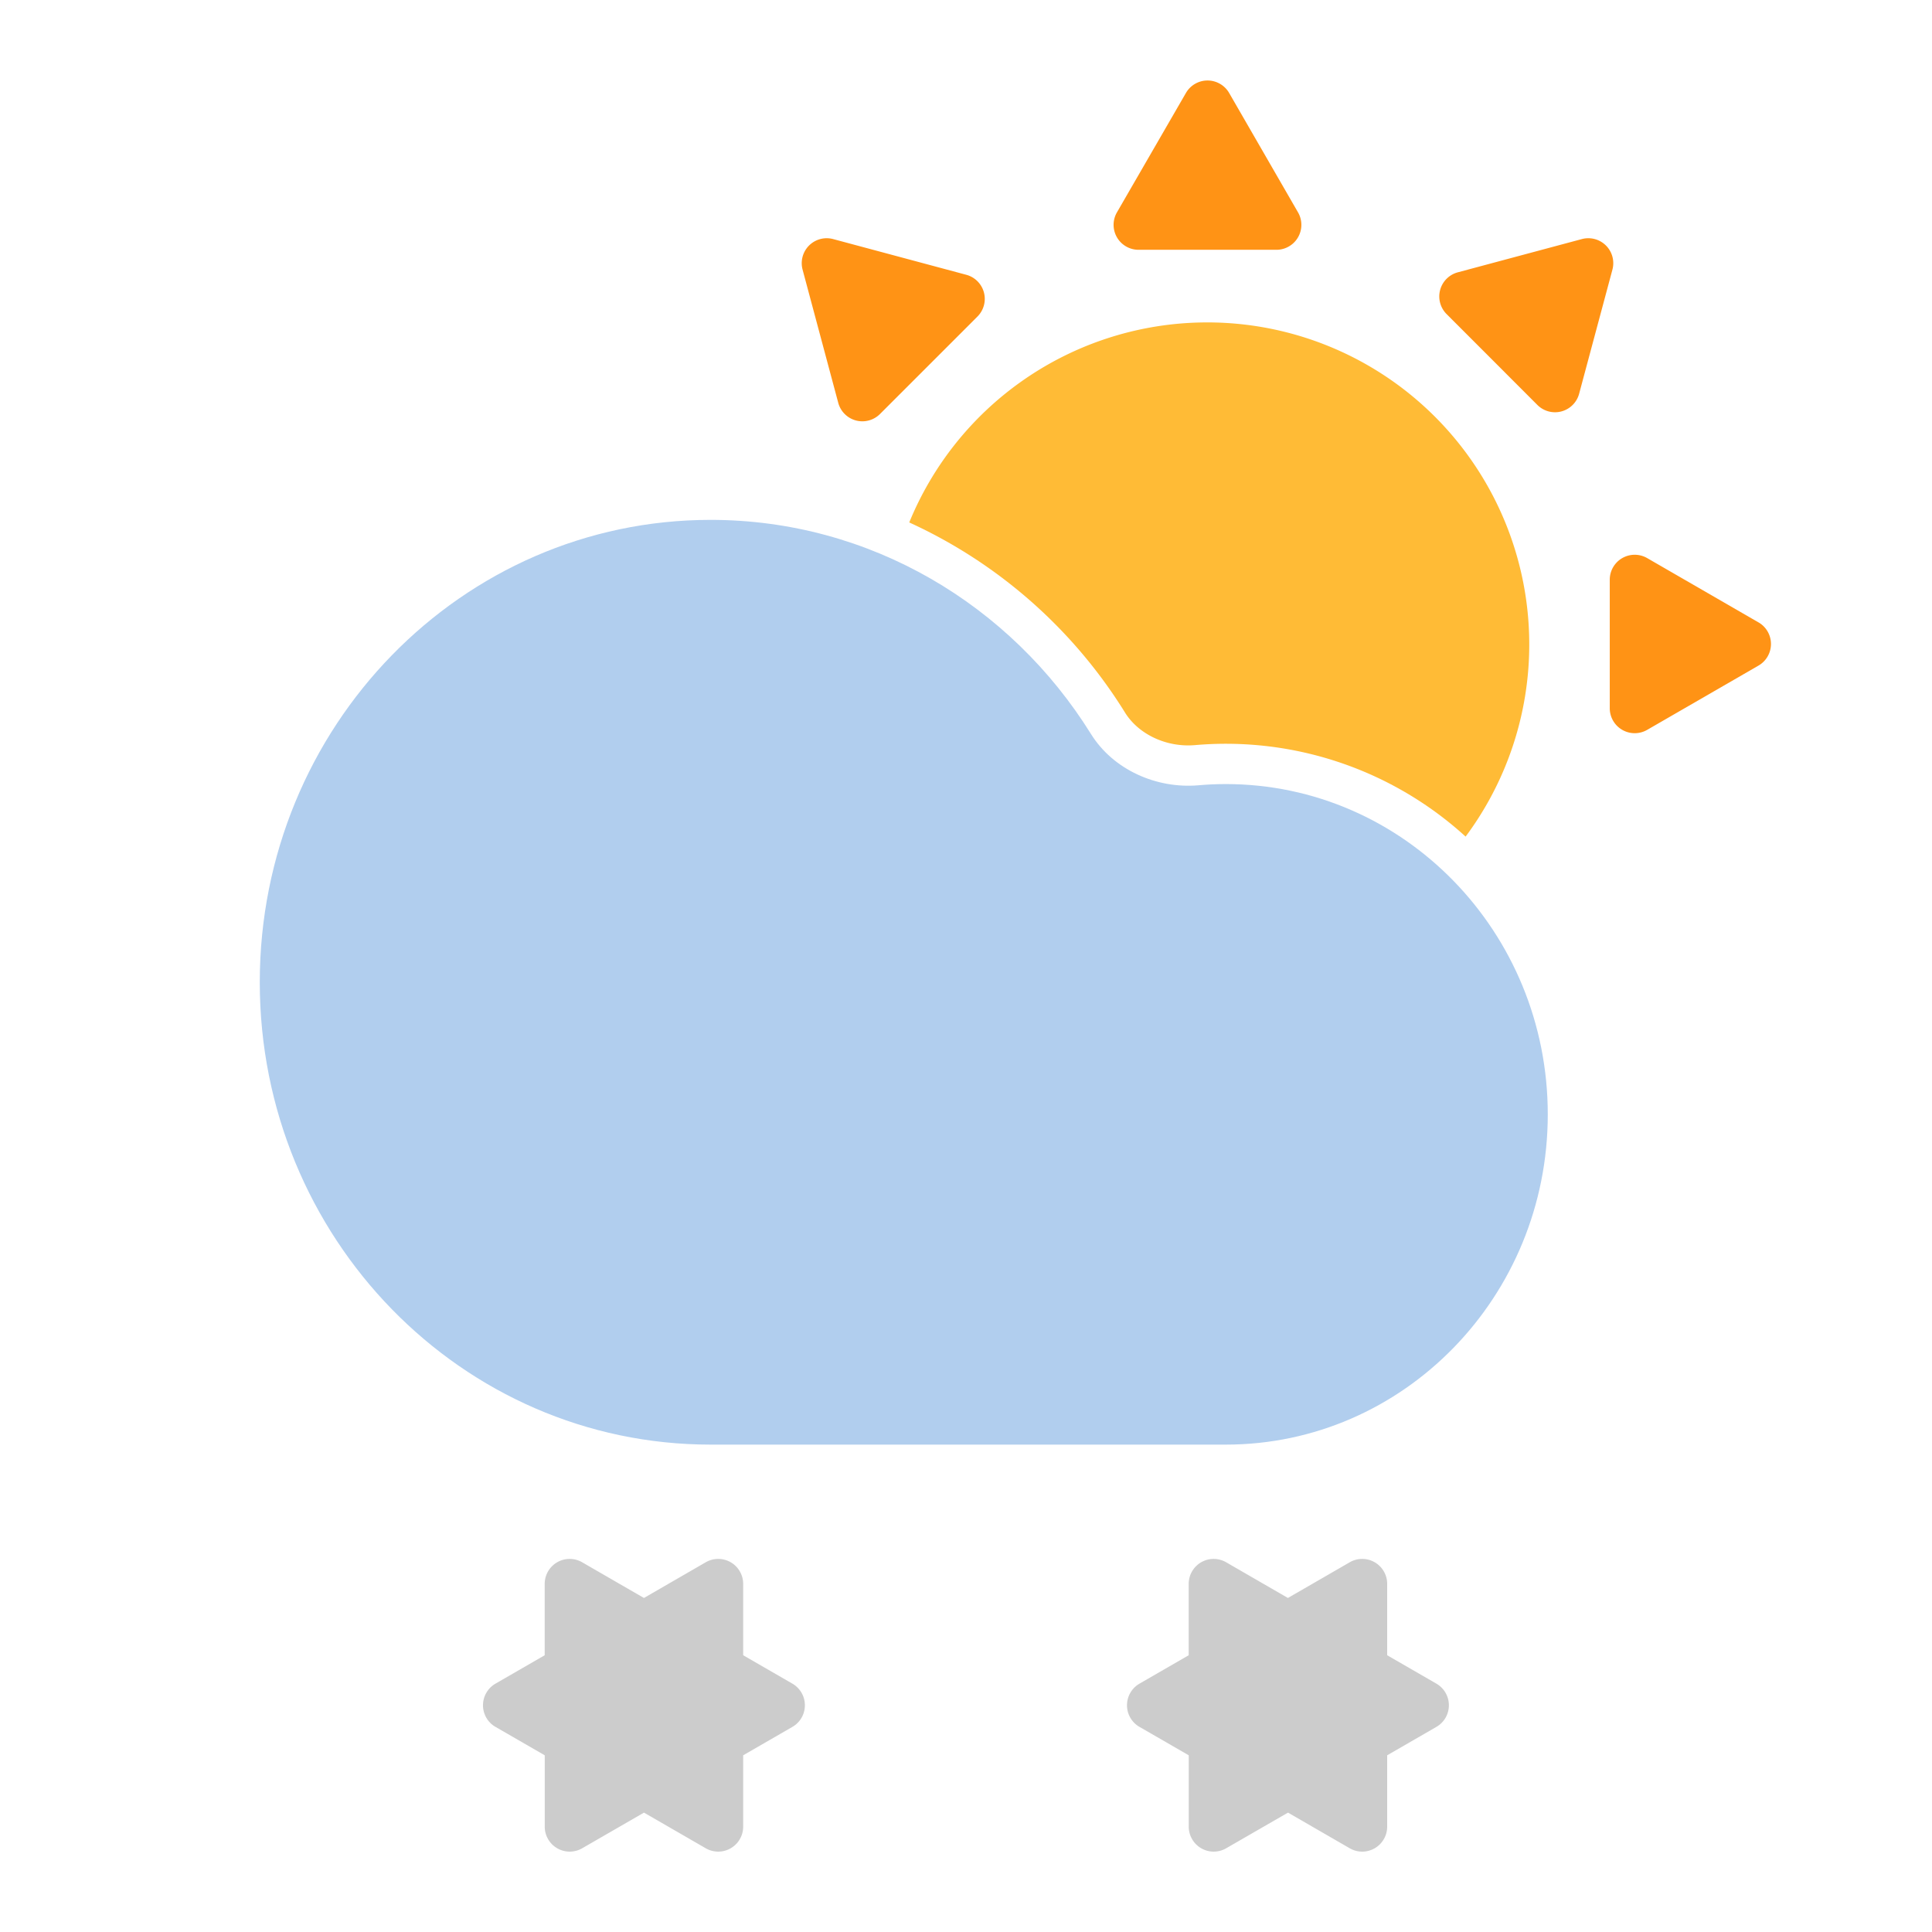 <?xml version="1.0" standalone="no"?><!DOCTYPE svg PUBLIC "-//W3C//DTD SVG 1.1//EN" "http://www.w3.org/Graphics/SVG/1.1/DTD/svg11.dtd"><svg t="1713873364355" class="icon" viewBox="0 0 1024 1024" version="1.1" xmlns="http://www.w3.org/2000/svg" p-id="5491" xmlns:xlink="http://www.w3.org/1999/xlink" width="40" height="40"><path d="M776.789 443.435A170.667 170.667 0 1 0 481.92 276.907a263.189 263.189 0 0 1 114.368 100.779c7.125 11.456 21.867 18.56 37.12 17.237a188.672 188.672 0 0 1 143.403 48.491z" fill="#FFBB36" p-id="5492"></path><path d="M651.477 49.28a13.227 13.227 0 0 0-22.912 0L592 112.555a13.227 13.227 0 0 0 11.456 19.84h73.067a13.227 13.227 0 0 0 11.456-19.84L651.477 49.28zM838.4 126.72a13.227 13.227 0 0 1 16.213 16.213l-17.643 65.771a13.227 13.227 0 0 1-22.123 5.931L766.72 166.464a13.227 13.227 0 0 1 5.931-22.123L838.4 126.72z m93.653 203.157a13.227 13.227 0 0 1 0 22.891l-59.008 34.069a13.227 13.227 0 0 1-19.84-11.456v-68.117a13.227 13.227 0 0 1 19.84-11.456l58.987 34.069zM425.387 142.912a13.227 13.227 0 0 1 16.213-16.192l70.549 18.923a13.227 13.227 0 0 1 5.931 22.123l-51.669 51.669a13.227 13.227 0 0 1-22.123-5.931l-18.901-70.592z" fill="#FF9315" p-id="5493"></path><path d="M137.685 520.619c0 135.339 106.987 245.056 238.933 245.056h273.067c94.251 0 170.667-78.379 170.667-175.04 0-96.683-76.416-175.061-170.667-175.061-4.864 0-9.685 0.213-14.464 0.64-22.315 1.92-45.205-8.213-57.024-27.243-42.432-68.203-116.864-113.429-201.579-113.429-131.947 0-238.933 109.717-238.933 245.077z" fill="#B1CEEE" p-id="5494"></path><path d="M262.613 915.285a13.227 13.227 0 0 1 0-22.912l26.091-15.061v-37.824a13.227 13.227 0 0 1 19.84-11.456l32.768 18.923 32.747-18.923a13.227 13.227 0 0 1 19.84 11.456v37.824l26.091 15.061a13.227 13.227 0 0 1 0 22.912l-26.091 15.061v37.824a13.227 13.227 0 0 1-19.84 11.456L341.333 960.725l-32.768 18.901a13.227 13.227 0 0 1-19.84-11.456V930.347l-26.091-15.061z m341.333 0a13.227 13.227 0 0 1 0-22.912l26.091-15.061v-37.824a13.227 13.227 0 0 1 19.84-11.456l32.747 18.923 32.768-18.923a13.227 13.227 0 0 1 19.84 11.456v37.824l26.091 15.061a13.227 13.227 0 0 1 0 22.912l-26.091 15.061v37.824a13.227 13.227 0 0 1-19.84 11.456L682.667 960.725l-32.768 18.901a13.227 13.227 0 0 1-19.84-11.456V930.347l-26.091-15.061z" fill="#CCCCCC" p-id="5495"></path></svg>